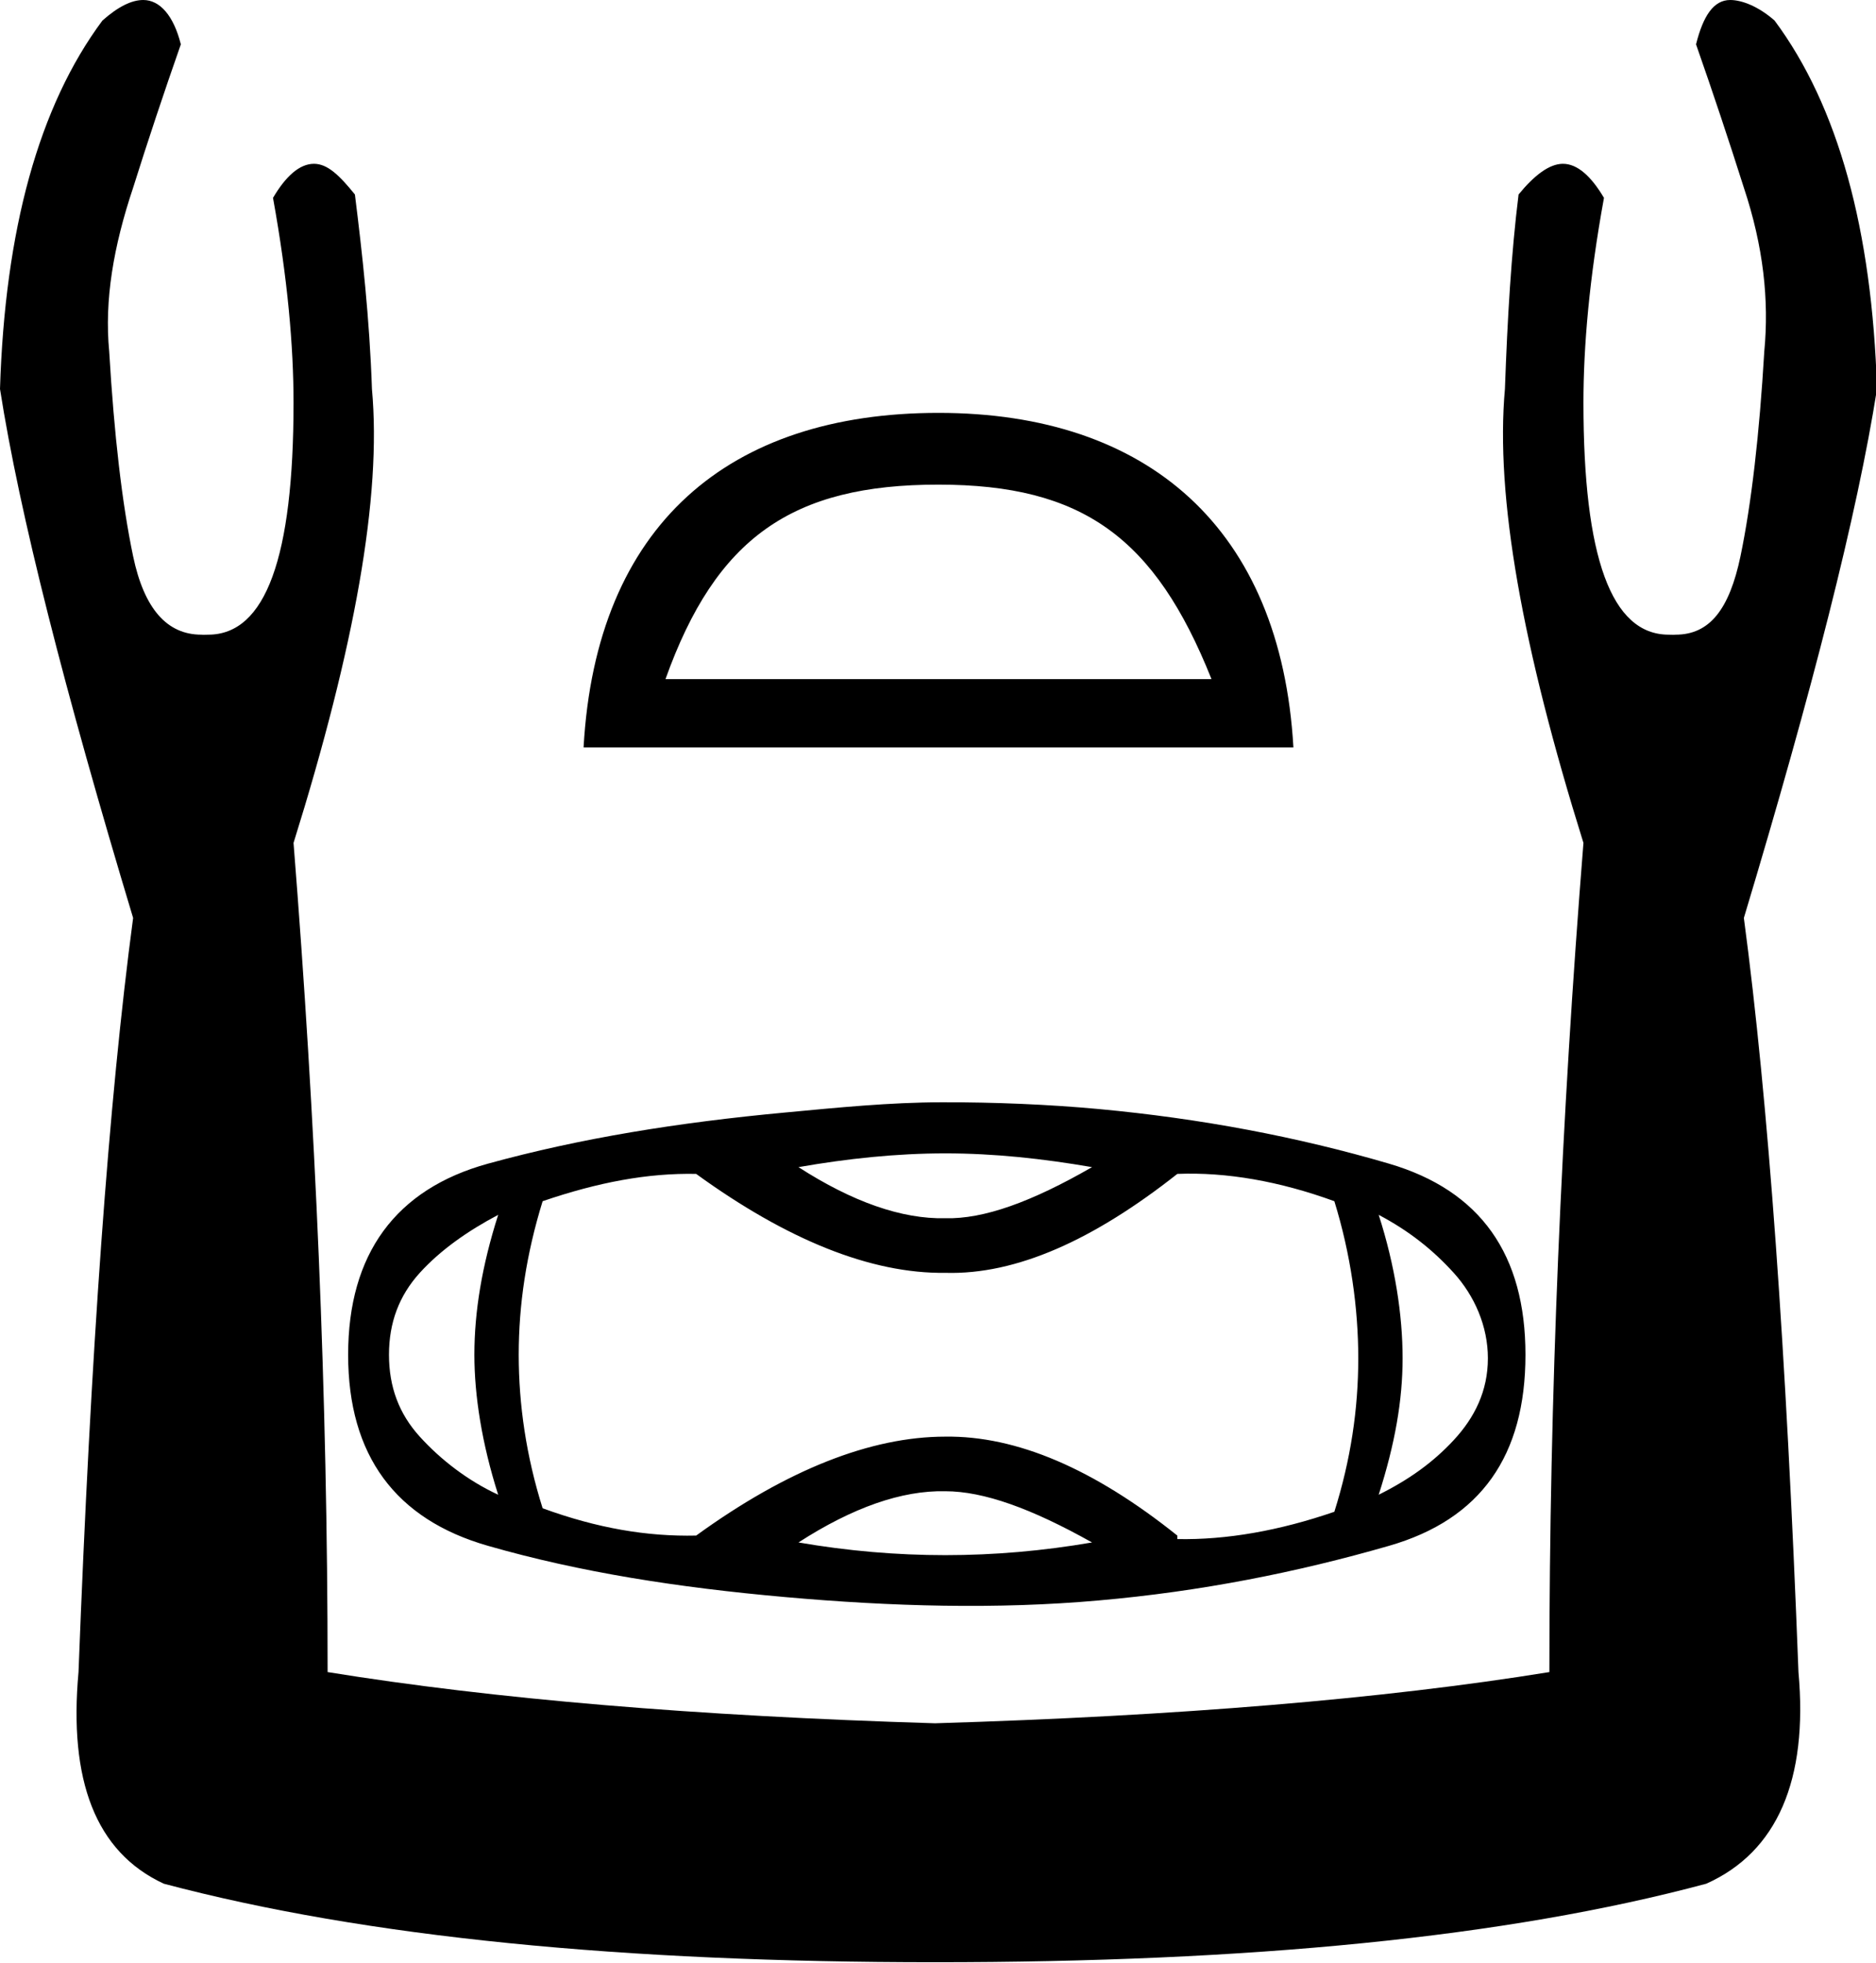 <?xml version="1.0" encoding="UTF-8" standalone="no"?>
<svg
   xmlns:dc="http://purl.org/dc/elements/1.1/"
   xmlns:cc="http://creativecommons.org/ns#"
   xmlns:rdf="http://www.w3.org/1999/02/22-rdf-syntax-ns#"
   xmlns:svg="http://www.w3.org/2000/svg"
   xmlns="http://www.w3.org/2000/svg"
   xmlns:sodipodi="http://sodipodi.sourceforge.net/DTD/sodipodi-0.dtd"
   xmlns:inkscape="http://www.inkscape.org/namespaces/inkscape"
   width="17.179"
   height="17.978"
   id="svg2452"
   sodipodi:version="0.32"
   inkscape:version="0.46"
   sodipodi:docname="D178D.svg"
   inkscape:output_extension="org.inkscape.output.svg.inkscape">
  <defs
     id="defs2457">
    <inkscape:perspective
       sodipodi:type="inkscape:persp3d"
       inkscape:vp_x="0 : 8.9887915 : 1"
       inkscape:vp_y="0 : 1000 : 0"
       inkscape:vp_z="17.178665 : 8.9887915 : 1"
       inkscape:persp3d-origin="8.5893326 : 5.9925276 : 1"
       id="perspective2461" />
  </defs>
  <sodipodi:namedview
     inkscape:window-height="708"
     inkscape:window-width="1024"
     inkscape:pageshadow="2"
     inkscape:pageopacity="0.0"
     guidetolerance="10.0"
     gridtolerance="10.0"
     objecttolerance="10.0"
     borderopacity="1.0"
     bordercolor="#666666"
     pagecolor="#ffffff"
     id="base"
     showgrid="true"
     inkscape:zoom="25.698672"
     inkscape:cx="15.8796"
     inkscape:cy="9.0496153"
     inkscape:window-x="-4"
     inkscape:window-y="-4"
     inkscape:current-layer="svg2452"
     showguides="true"
     inkscape:guide-bbox="true" />
  <path
     style="fill:#000000; stroke:none"
     d="M 1.312 0 C 1.207 0 1.085 0.058 0.938 0.188 C 0.355 0.972 0.045 2.106 0 3.562 C 0.179 4.706 0.591 6.322 1.219 8.406 C 0.995 10.087 0.831 12.377 0.719 15.312 C 0.629 16.299 0.872 16.959 1.5 17.25 C 3.36 17.743 5.716 17.969 8.562 17.969 C 11.431 17.969 13.787 17.743 15.625 17.25 C 16.275 16.959 16.558 16.299 16.469 15.312 C 16.357 12.377 16.193 10.087 15.969 8.406 C 16.596 6.322 17.008 4.706 17.188 3.562 C 17.143 2.106 16.833 0.972 16.25 0.188 C 16.102 0.058 15.95 0 15.844 0 C 15.693 0 15.597 0.143 15.531 0.406 C 15.688 0.854 15.834 1.293 15.969 1.719 C 16.148 2.257 16.201 2.748 16.156 3.219 C 16.111 3.981 16.038 4.612 15.938 5.094 C 15.837 5.576 15.658 5.812 15.344 5.812 C 15.327 5.814 15.297 5.812 15.281 5.812 C 14.754 5.812 14.5 5.101 14.5 3.688 C 14.5 3.172 14.553 2.552 14.688 1.812 C 14.572 1.616 14.446 1.5 14.312 1.5 C 14.187 1.5 14.048 1.607 13.906 1.781 C 13.839 2.319 13.804 2.913 13.781 3.562 C 13.692 4.549 13.94 5.926 14.5 7.719 C 14.298 10.251 14.188 12.78 14.188 15.312 C 12.663 15.559 10.781 15.714 8.562 15.781 C 6.366 15.714 4.524 15.559 3 15.312 C 3 12.78 2.889 10.251 2.688 7.719 C 3.248 5.926 3.496 4.549 3.406 3.562 C 3.384 2.913 3.317 2.319 3.25 1.781 C 3.109 1.607 3 1.5 2.875 1.5 C 2.742 1.5 2.615 1.616 2.5 1.812 C 2.634 2.552 2.688 3.172 2.688 3.688 C 2.688 5.101 2.434 5.812 1.906 5.812 C 1.89 5.812 1.86 5.814 1.844 5.812 C 1.53 5.812 1.32 5.576 1.219 5.094 C 1.118 4.612 1.045 3.981 1 3.219 C 0.955 2.748 1.039 2.257 1.219 1.719 C 1.353 1.293 1.499 0.854 1.656 0.406 C 1.59 0.143 1.464 0 1.312 0 z M 8.594 3.781 C 6.676 3.781 5.458 4.803 5.344 6.844 L 11.844 6.844 C 11.729 4.837 10.511 3.781 8.594 3.781 z M 8.594 4.438 C 9.913 4.438 10.577 4.923 11.094 6.219 L 6.094 6.219 C 6.557 4.923 7.254 4.437 8.594 4.438 z M 8.625 10.094 C 8.148 10.095 7.676 10.142 7.188 10.188 C 6.21 10.279 5.315 10.423 4.469 10.656 C 3.623 10.889 3.188 11.483 3.188 12.406 C 3.188 13.33 3.623 13.914 4.469 14.156 C 5.315 14.399 6.21 14.538 7.188 14.625 C 8.165 14.712 9.13 14.739 10.062 14.656 C 10.995 14.574 11.876 14.399 12.719 14.156 C 13.561 13.914 13.969 13.33 13.969 12.406 C 13.969 11.492 13.561 10.903 12.719 10.656 C 11.876 10.409 10.995 10.243 10.062 10.156 C 9.596 10.113 9.102 10.093 8.625 10.094 z M 8.656 10.562 C 9.106 10.562 9.547 10.61 10 10.688 C 9.446 11.007 9.008 11.165 8.656 11.156 C 8.259 11.165 7.807 11.007 7.312 10.688 C 7.758 10.61 8.207 10.562 8.656 10.562 z M 6.375 10.75 C 7.206 11.353 7.975 11.665 8.656 11.656 C 9.308 11.675 10.017 11.353 10.781 10.75 C 11.231 10.732 11.717 10.817 12.219 11 C 12.369 11.485 12.438 11.98 12.438 12.438 C 12.438 12.904 12.369 13.368 12.219 13.844 C 11.717 14.017 11.231 14.103 10.781 14.094 L 10.781 14.062 C 10.017 13.45 9.308 13.147 8.656 13.156 C 7.975 13.156 7.206 13.459 6.375 14.062 C 5.926 14.072 5.47 13.995 4.969 13.812 C 4.819 13.337 4.75 12.863 4.75 12.406 C 4.75 11.949 4.819 11.485 4.969 11 C 5.478 10.826 5.933 10.741 6.375 10.75 z M 4.562 11.125 C 4.413 11.591 4.344 12.013 4.344 12.406 C 4.344 12.781 4.413 13.221 4.562 13.688 C 4.285 13.56 4.035 13.367 3.844 13.156 C 3.653 12.946 3.562 12.699 3.562 12.406 C 3.562 12.114 3.653 11.867 3.844 11.656 C 4.035 11.446 4.285 11.271 4.562 11.125 z M 12.625 11.125 C 12.902 11.271 13.122 11.446 13.312 11.656 C 13.503 11.867 13.625 12.145 13.625 12.438 C 13.625 12.739 13.503 12.982 13.312 13.188 C 13.122 13.393 12.902 13.55 12.625 13.688 C 12.775 13.221 12.844 12.821 12.844 12.438 C 12.844 12.044 12.775 11.591 12.625 11.125 z M 8.656 13.656 C 9.008 13.656 9.446 13.814 10 14.125 C 9.101 14.28 8.211 14.28 7.312 14.125 C 7.807 13.805 8.259 13.647 8.656 13.656 z "
     id="path2454" />
</svg>
